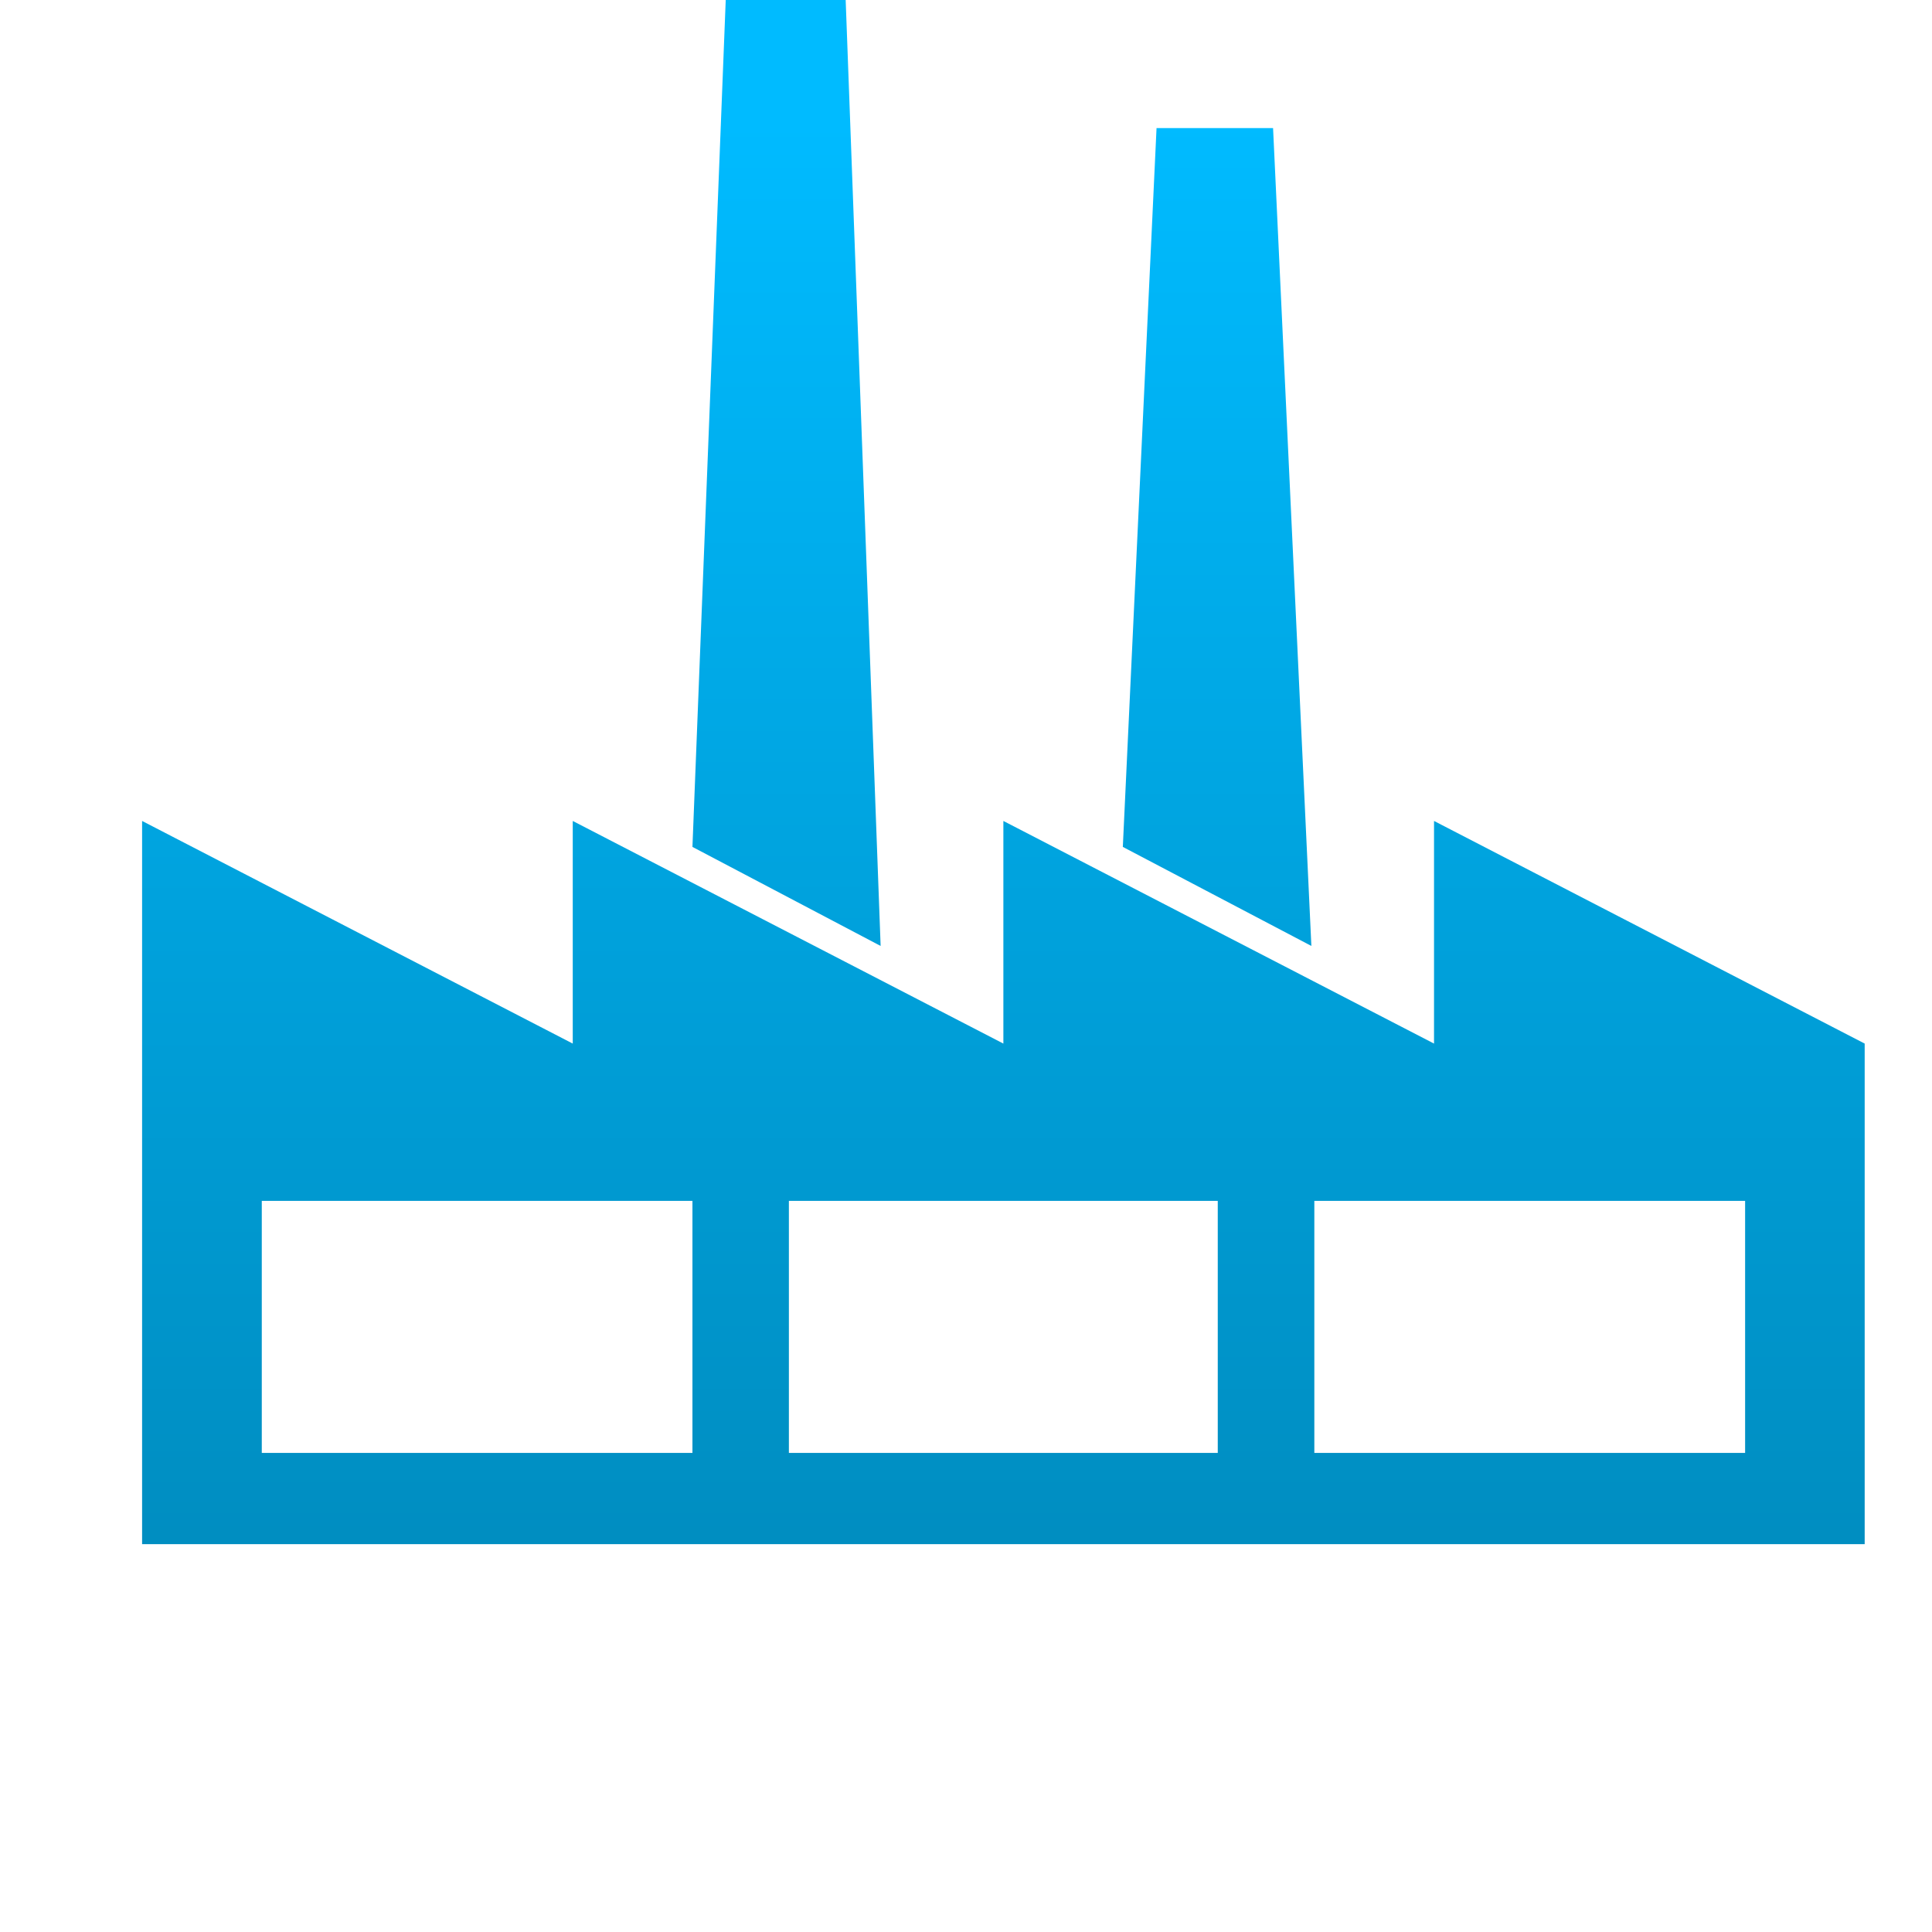 <svg xmlns="http://www.w3.org/2000/svg" xmlns:xlink="http://www.w3.org/1999/xlink" width="64" height="64" viewBox="0 0 64 64" version="1.1">
<defs> <linearGradient id="linear0" gradientUnits="userSpaceOnUse" x1="0" y1="0" x2="0" y2="1" gradientTransform="matrix(55.992,0,0,56,4.004,4)"> <stop offset="0" style="stop-color:#00bbff;stop-opacity:1;"/> <stop offset="1" style="stop-color:#0085b5;stop-opacity:1;"/> </linearGradient> </defs>
<g id="surface1">
<path style=" stroke:none;fill-rule:nonzero;fill:url(#linear0);fill-opacity:1;" d="M 47.504 27.195 L 47.504 34.57 L 33.238 27.195 L 33.238 34.57 L 18.973 27.195 L 18.973 34.57 L 4.707 27.195 L 4.707 51.152 L 61.77 51.152 L 61.77 34.57 Z M 22.938 48.129 L 8.672 48.129 L 8.672 39.781 L 22.938 39.781 Z M 40.34 48.129 L 26.133 48.129 L 26.133 39.781 L 40.34 39.781 Z M 57.809 48.129 L 43.539 48.129 L 43.539 39.781 L 57.809 39.781 Z M 57.809 48.129 "/>
<path style=" stroke:none;fill-rule:nonzero;fill:url(#linear0);fill-opacity:1;" d="M 42.172 4.242 L 38.312 4.242 L 37.195 28.055 L 43.441 31.336 Z M 42.172 4.242 "/>
<path style=" stroke:none;fill-rule:nonzero;fill:url(#linear0);fill-opacity:1;" d="M 28.008 -0.16 L 24.047 -0.16 L 22.938 28.055 L 29.172 31.336 Z M 28.008 -0.16 "/>
</g>
</svg>
